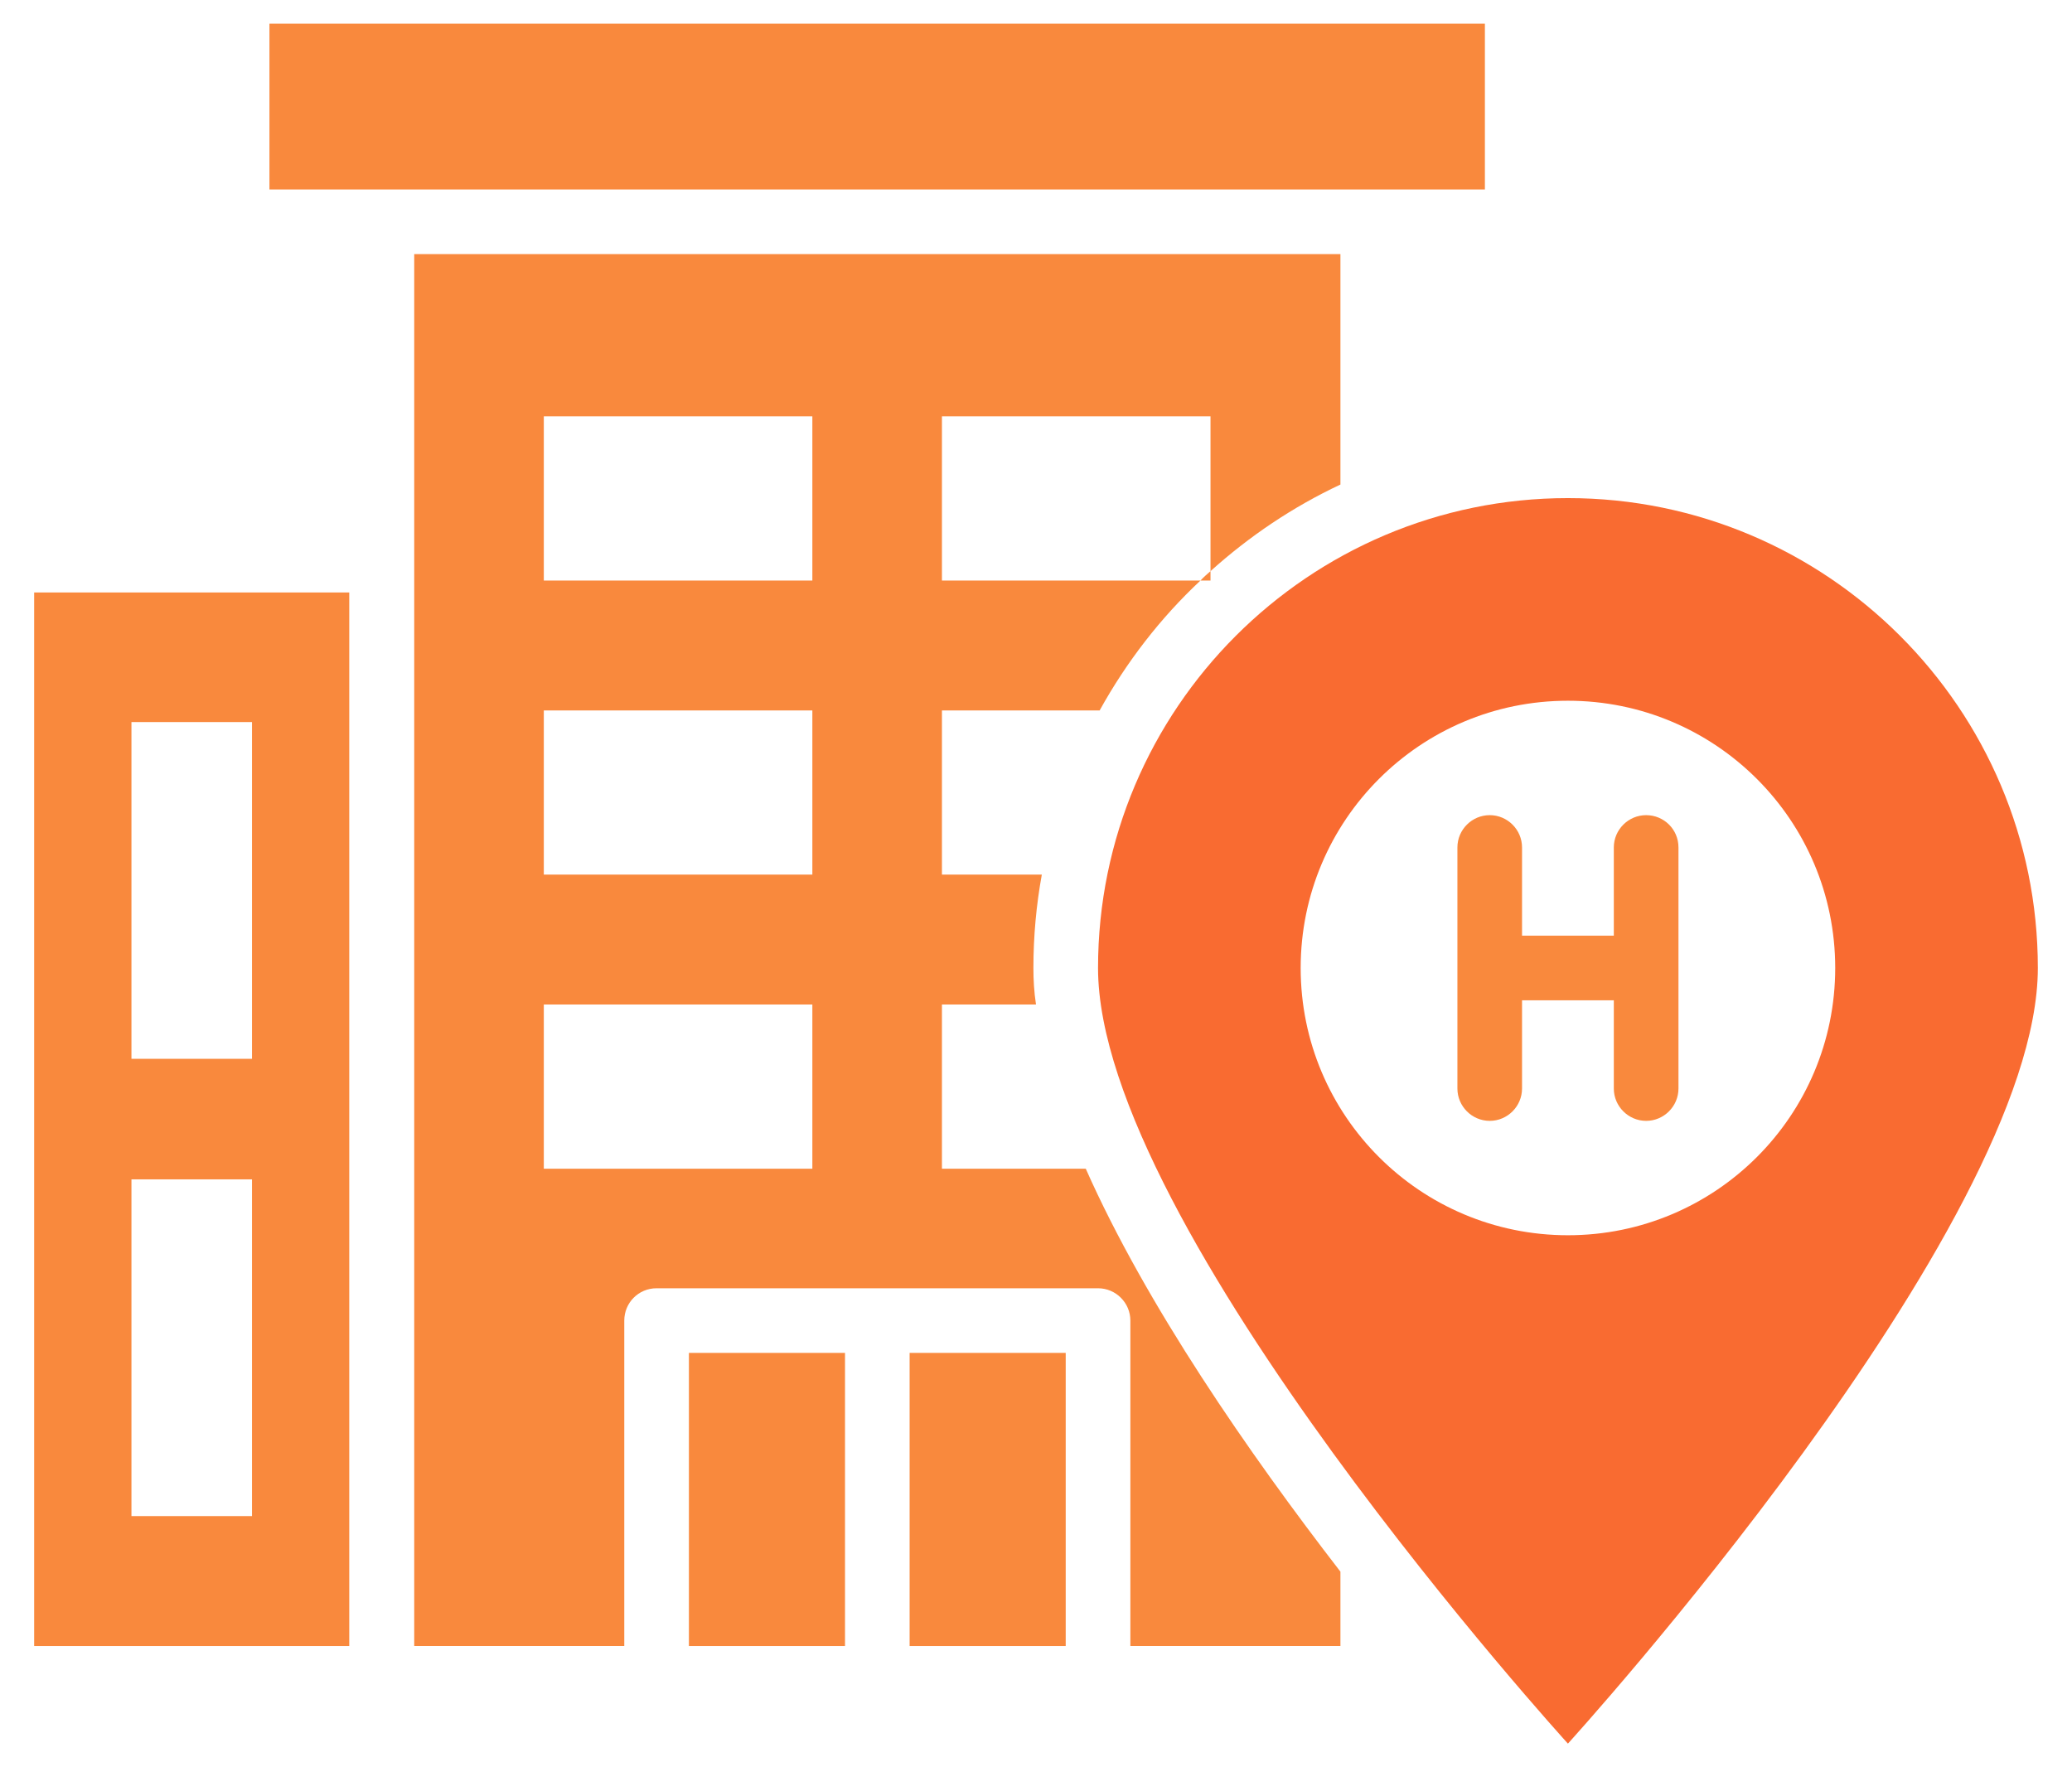 <svg width="68" height="58" viewBox="0 0 68 58" fill="none" xmlns="http://www.w3.org/2000/svg">
<path d="M1.121 54.02H11.462V19.444H1.121V54.02ZM4.314 23.697H8.27V34.749H4.314V23.697ZM4.314 38.705H8.27V49.756H4.314V38.705Z" fill="#F9893D"/>
<path d="M8.843 0.777H48.732V6.218H8.843V0.777Z" fill="#F9893D"/>
<path d="M51.457 16.347C42.951 16.347 36.036 23.262 36.036 31.768C36.036 40.274 51.457 57.223 51.457 57.223C51.457 57.223 66.879 40.274 66.879 31.768C66.879 23.262 59.963 16.347 51.457 16.347ZM51.457 40.539C46.61 40.539 42.686 36.615 42.686 31.768C42.686 26.921 46.61 22.997 51.457 22.997C56.304 22.997 60.229 26.921 60.229 31.768C60.229 36.615 56.304 40.539 51.457 40.539Z" fill="#F96B31"/>
<path d="M54.024 26.752C53.441 26.752 52.963 27.229 52.963 27.812V30.707H49.951V27.812C49.951 27.229 49.474 26.752 48.891 26.752C48.307 26.752 47.83 27.229 47.83 27.812V35.724C47.83 36.307 48.307 36.785 48.891 36.785C49.474 36.785 49.951 36.307 49.951 35.724V32.829H52.963V35.724C52.963 36.307 53.441 36.785 54.024 36.785C54.607 36.785 55.085 36.307 55.085 35.724V27.812C55.085 27.218 54.607 26.752 54.024 26.752Z" fill="#F9893D"/>
<path d="M22.609 44.4H27.732V54.02H22.609V44.4Z" fill="#F9893D"/>
<path d="M29.852 44.4H34.975V54.02H29.852V44.4Z" fill="#F9893D"/>
<path d="M30.913 38.355V32.967H34C33.936 32.553 33.915 32.15 33.915 31.768C33.915 30.718 34.01 29.7 34.191 28.703H30.913V23.315H36.089C36.969 21.724 38.083 20.282 39.398 19.052H30.913V13.664H39.727V18.744C41 17.598 42.432 16.633 43.991 15.902V8.339H13.594V54.02H20.488V43.339C20.488 42.756 20.954 42.279 21.548 42.279H36.036C36.62 42.279 37.097 42.756 37.097 43.339V54.02H43.991V51.58C41 47.709 37.617 42.83 35.633 38.355H30.913ZM26.66 38.355H17.847V32.967H26.66V38.355ZM26.66 28.703H17.847V23.315H26.66V28.703ZM26.66 19.052H17.847V13.664H26.66V19.052Z" fill="#F9893D"/>
<path d="M39.727 19.052V18.744C39.621 18.839 39.505 18.935 39.398 19.052H39.727Z" fill="#F9893D"/>
</svg>
